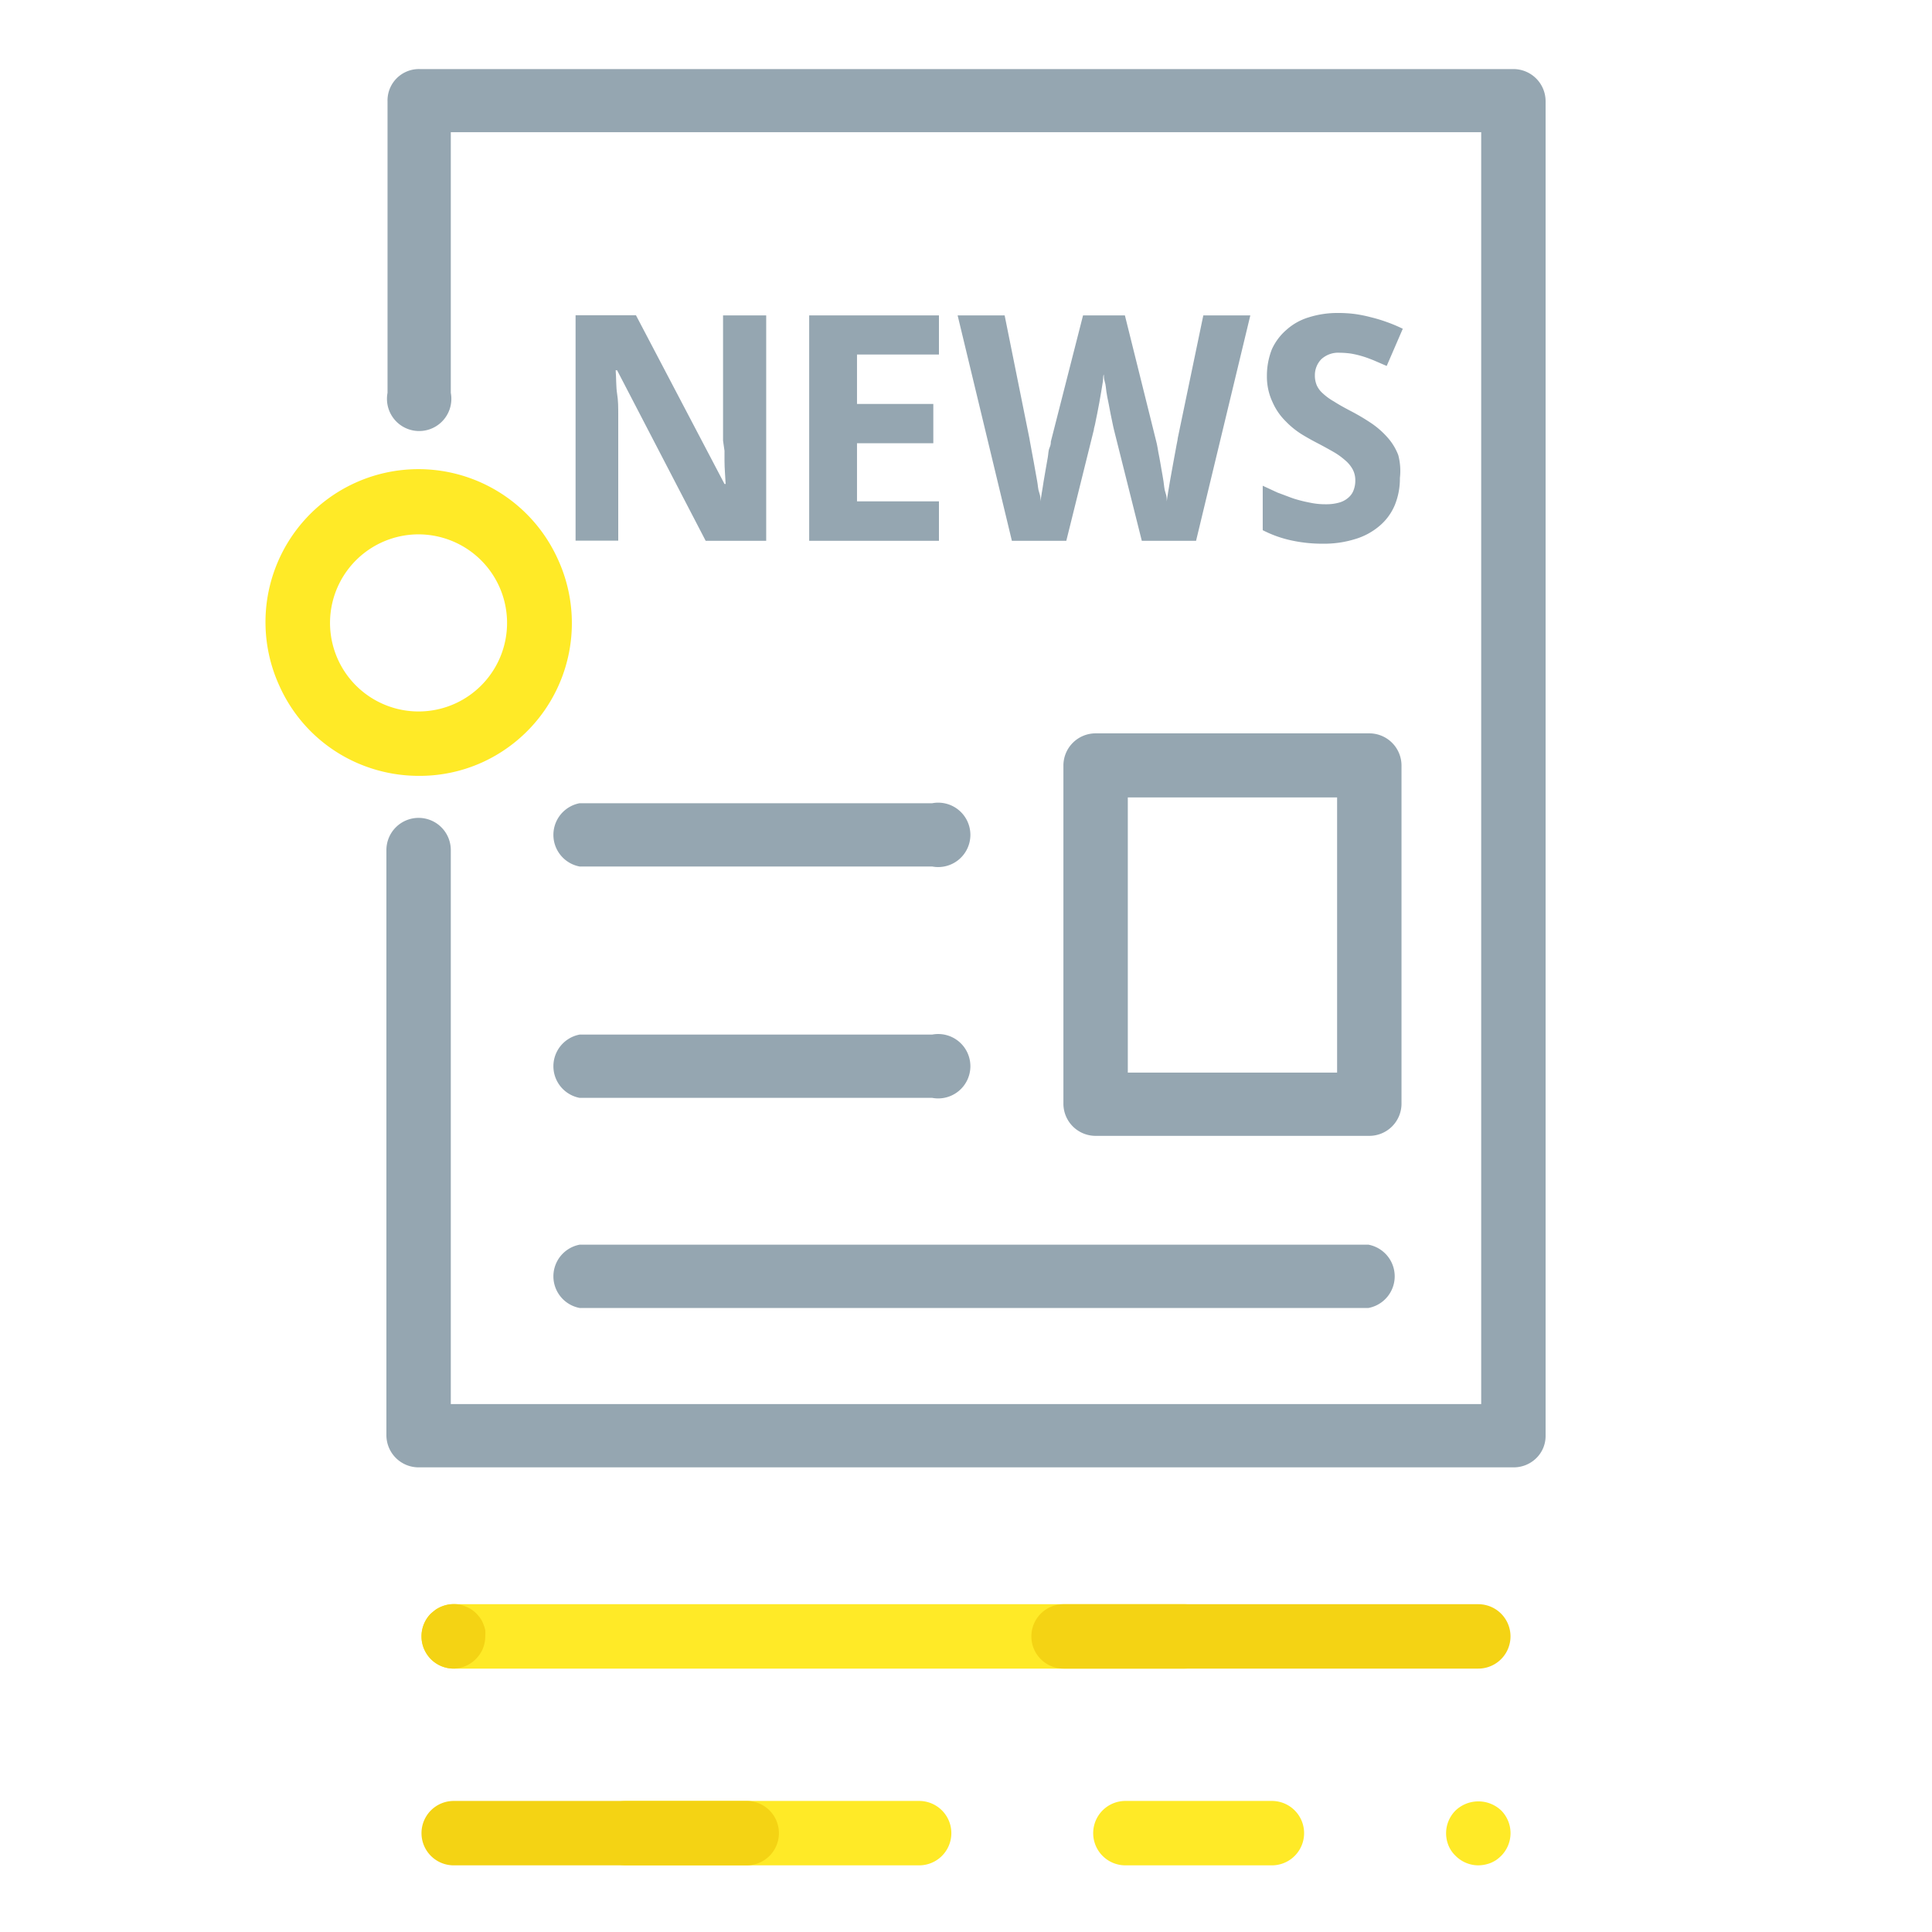 <svg xmlns="http://www.w3.org/2000/svg" viewBox="0 0 120 120"><defs><style>.cls-1{isolation:isolate;}.cls-2{fill:none;}.cls-3{fill:#ffea27;}.cls-4{mix-blend-mode:multiply;}.cls-5{fill:#f4d314;}.cls-6{fill:#95a6b1;}</style></defs><title>02-icon_ocenza_home_noticias</title><g class="cls-1"><g id="Capa_1" data-name="Capa 1"><rect class="cls-2" width="120" height="120"/><path class="cls-3" d="M57.09,115.86H38.88a2,2,0,0,1,0-4H57.09a2,2,0,0,1,0,4Z"/><path class="cls-3" d="M79,115.86h-9.1a2,2,0,0,1,0-4H79a2,2,0,0,1,0,4Z"/><path class="cls-3" d="M91.82,115.86a2,2,0,0,1-1.41-.59,1.88,1.88,0,0,1-.44-.64,2,2,0,0,1,.44-2.18,2.06,2.06,0,0,1,2.83,0,2,2,0,0,1,0,2.82,2.51,2.51,0,0,1-.31.26,2.21,2.21,0,0,1-.34.18,2.2,2.2,0,0,1-.77.15Z"/><g class="cls-4"><path class="cls-5" d="M46.38,115.86H28.18a2,2,0,1,1,0-4h18.2a2,2,0,1,1,0,4Z"/></g><path class="cls-3" d="M73.56,103.64H28.18a2,2,0,1,1,0-4H73.56a2,2,0,0,1,0,4Z"/><g class="cls-4"><path class="cls-5" d="M28.18,103.64a2,2,0,0,1-1.42-.59,2.16,2.16,0,0,1-.43-.65,2,2,0,0,1-.15-.76,2,2,0,0,1,.58-1.42l.31-.25a2.21,2.21,0,0,1,.34-.18,2.4,2.4,0,0,1,.38-.12,2,2,0,0,1,.78,0,2.29,2.29,0,0,1,.37.12,2.31,2.31,0,0,1,.35.18,2.48,2.48,0,0,1,.3.25,2.34,2.34,0,0,1,.25.3,1.66,1.66,0,0,1,.18.35,2.65,2.65,0,0,1,.12.37,2.58,2.58,0,0,1,0,.4,2,2,0,0,1-.15.76,2,2,0,0,1-.44.65A2,2,0,0,1,28.18,103.64Z"/></g><g class="cls-4"><path class="cls-5" d="M91.82,103.64H66.06a2,2,0,0,1,0-4H91.82a2,2,0,0,1,0,4Z"/></g><path class="cls-3" d="M26,48.19a9.54,9.54,0,0,1-3.32-.6,9.43,9.43,0,0,1-5.33-5,9.5,9.5,0,0,1,17.28-7.9h0A9.5,9.5,0,0,1,30,47.33,9.4,9.4,0,0,1,26,48.19Zm0-15a5.5,5.5,0,1,0,2.29,10.5,5.5,5.5,0,0,0-.37-10.15A5.52,5.52,0,0,0,26,33.19Z"/><path class="cls-6" d="M94,91.14H26a2,2,0,0,1-2-2V52.8a2,2,0,0,1,2-2h0a2,2,0,0,1,2,2V87.21H92v-79H28V24.4a2,2,0,1,1-3.93,0V6.29a1.95,1.95,0,0,1,2-2H94a2,2,0,0,1,2,2V89.18a1.92,1.92,0,0,1-.57,1.38A2,2,0,0,1,94,91.14Z"/><path class="cls-6" d="M85.05,81.24H36a2,2,0,0,1,0-3.93h49a2,2,0,0,1,0,3.93Z"/><path class="cls-6" d="M85.05,70.55h-17a2,2,0,0,1-2-2v-21a2,2,0,0,1,2-2h17a2,2,0,0,1,2,2v21A2,2,0,0,1,85.05,70.55Zm-15-3.93h13V49.53h-13Z"/><path class="cls-6" d="M57.92,53.82H36a2,2,0,0,1,0-3.93h21.9a2,2,0,1,1,0,3.93Z"/><path class="cls-6" d="M57.92,68.19H36a2,2,0,0,1,0-3.93h21.9a2,2,0,1,1,0,3.93Z"/><path class="cls-6" d="M44.91,19.59v6.63c0,.16,0,.33,0,.53s0,.41,0,.62L45,28c0,.22,0,.42,0,.63,0,.47.05.95.07,1.43H45l-5.5-10.48H35.75v14H38.4V27c0-.36,0-.77,0-1.23s0-.89-.07-1.31-.05-1-.09-1.46h.09l5.5,10.59h3.76v-14Z"/><polygon class="cls-6" points="58.32 22.02 58.32 19.59 50.26 19.59 50.26 33.59 58.32 33.59 58.32 31.14 53.23 31.14 53.23 27.53 57.97 27.53 57.97 25.09 53.23 25.09 53.23 22.02 58.32 22.02"/><path class="cls-6" d="M74.74,19.59l-1.59,7.64c0,.1-.05.25-.08.45s-.08.41-.12.65-.09.5-.14.77-.1.53-.14.78-.08.5-.12.72-.06.4-.08.54c0-.14,0-.32-.08-.54s-.08-.45-.12-.69-.08-.5-.13-.76-.08-.51-.13-.74-.08-.42-.11-.6-.06-.3-.08-.38l-1.95-7.84h-2.6l-2,7.84c0,.08,0,.2-.08.38s-.07.38-.11.6-.08.47-.13.74-.09.51-.13.76-.07.47-.11.69-.06.4-.08.54c0-.14,0-.32-.08-.54s-.08-.46-.13-.72-.09-.51-.14-.78-.09-.53-.14-.77-.08-.46-.12-.65-.06-.35-.08-.45L62.4,19.59H59.48l3.37,14h3.38l1.71-6.89c0-.1.06-.24.09-.42s.08-.37.12-.59.09-.45.13-.68.08-.47.12-.69.07-.42.1-.61,0-.34.06-.45c0,.11,0,.26.06.45s.07.4.1.62.08.45.13.69.09.46.13.68.09.41.12.58.07.31.09.41l1.73,6.9h3.37l3.37-14Z"/><path class="cls-6" d="M86.85,28.27a3.53,3.53,0,0,0-.67-1.1,5.31,5.31,0,0,0-1-.88,13.53,13.53,0,0,0-1.32-.78c-.4-.21-.74-.4-1-.57a3.63,3.63,0,0,1-.68-.49,1.51,1.51,0,0,1-.39-.51,1.54,1.54,0,0,1-.12-.63,1.42,1.42,0,0,1,.4-1,1.55,1.55,0,0,1,1.15-.4,5.19,5.19,0,0,1,.68.05,5.73,5.73,0,0,1,.69.16c.24.07.48.16.73.26l.81.35,1-2.31c-.33-.16-.66-.3-1-.42a9.42,9.42,0,0,0-1-.3,8.19,8.19,0,0,0-1-.2,8.1,8.1,0,0,0-1-.06,5.88,5.88,0,0,0-1.84.27,3.64,3.64,0,0,0-1.39.78A3.52,3.52,0,0,0,79,21.69a4.49,4.49,0,0,0-.31,1.68A3.72,3.72,0,0,0,79.05,25a3.82,3.82,0,0,0,.81,1.17,5.25,5.25,0,0,0,1,.81c.36.22.69.4,1,.56s.67.36.95.52a4.43,4.43,0,0,1,.73.52,2,2,0,0,1,.47.56,1.42,1.42,0,0,1,.17.7,1.63,1.63,0,0,1-.1.59,1.1,1.1,0,0,1-.32.47,1.43,1.43,0,0,1-.56.31,2.9,2.9,0,0,1-.84.11,4.47,4.47,0,0,1-1-.1,8.64,8.64,0,0,1-1-.25c-.32-.11-.64-.24-1-.37l-.93-.43v2.76a7.14,7.14,0,0,0,1.75.63,9,9,0,0,0,2,.21,6.47,6.47,0,0,0,2-.29,4.14,4.14,0,0,0,1.51-.82,3.41,3.41,0,0,0,.94-1.28,4.31,4.31,0,0,0,.32-1.69A3.86,3.86,0,0,0,86.85,28.27Z"/></g></g></svg>